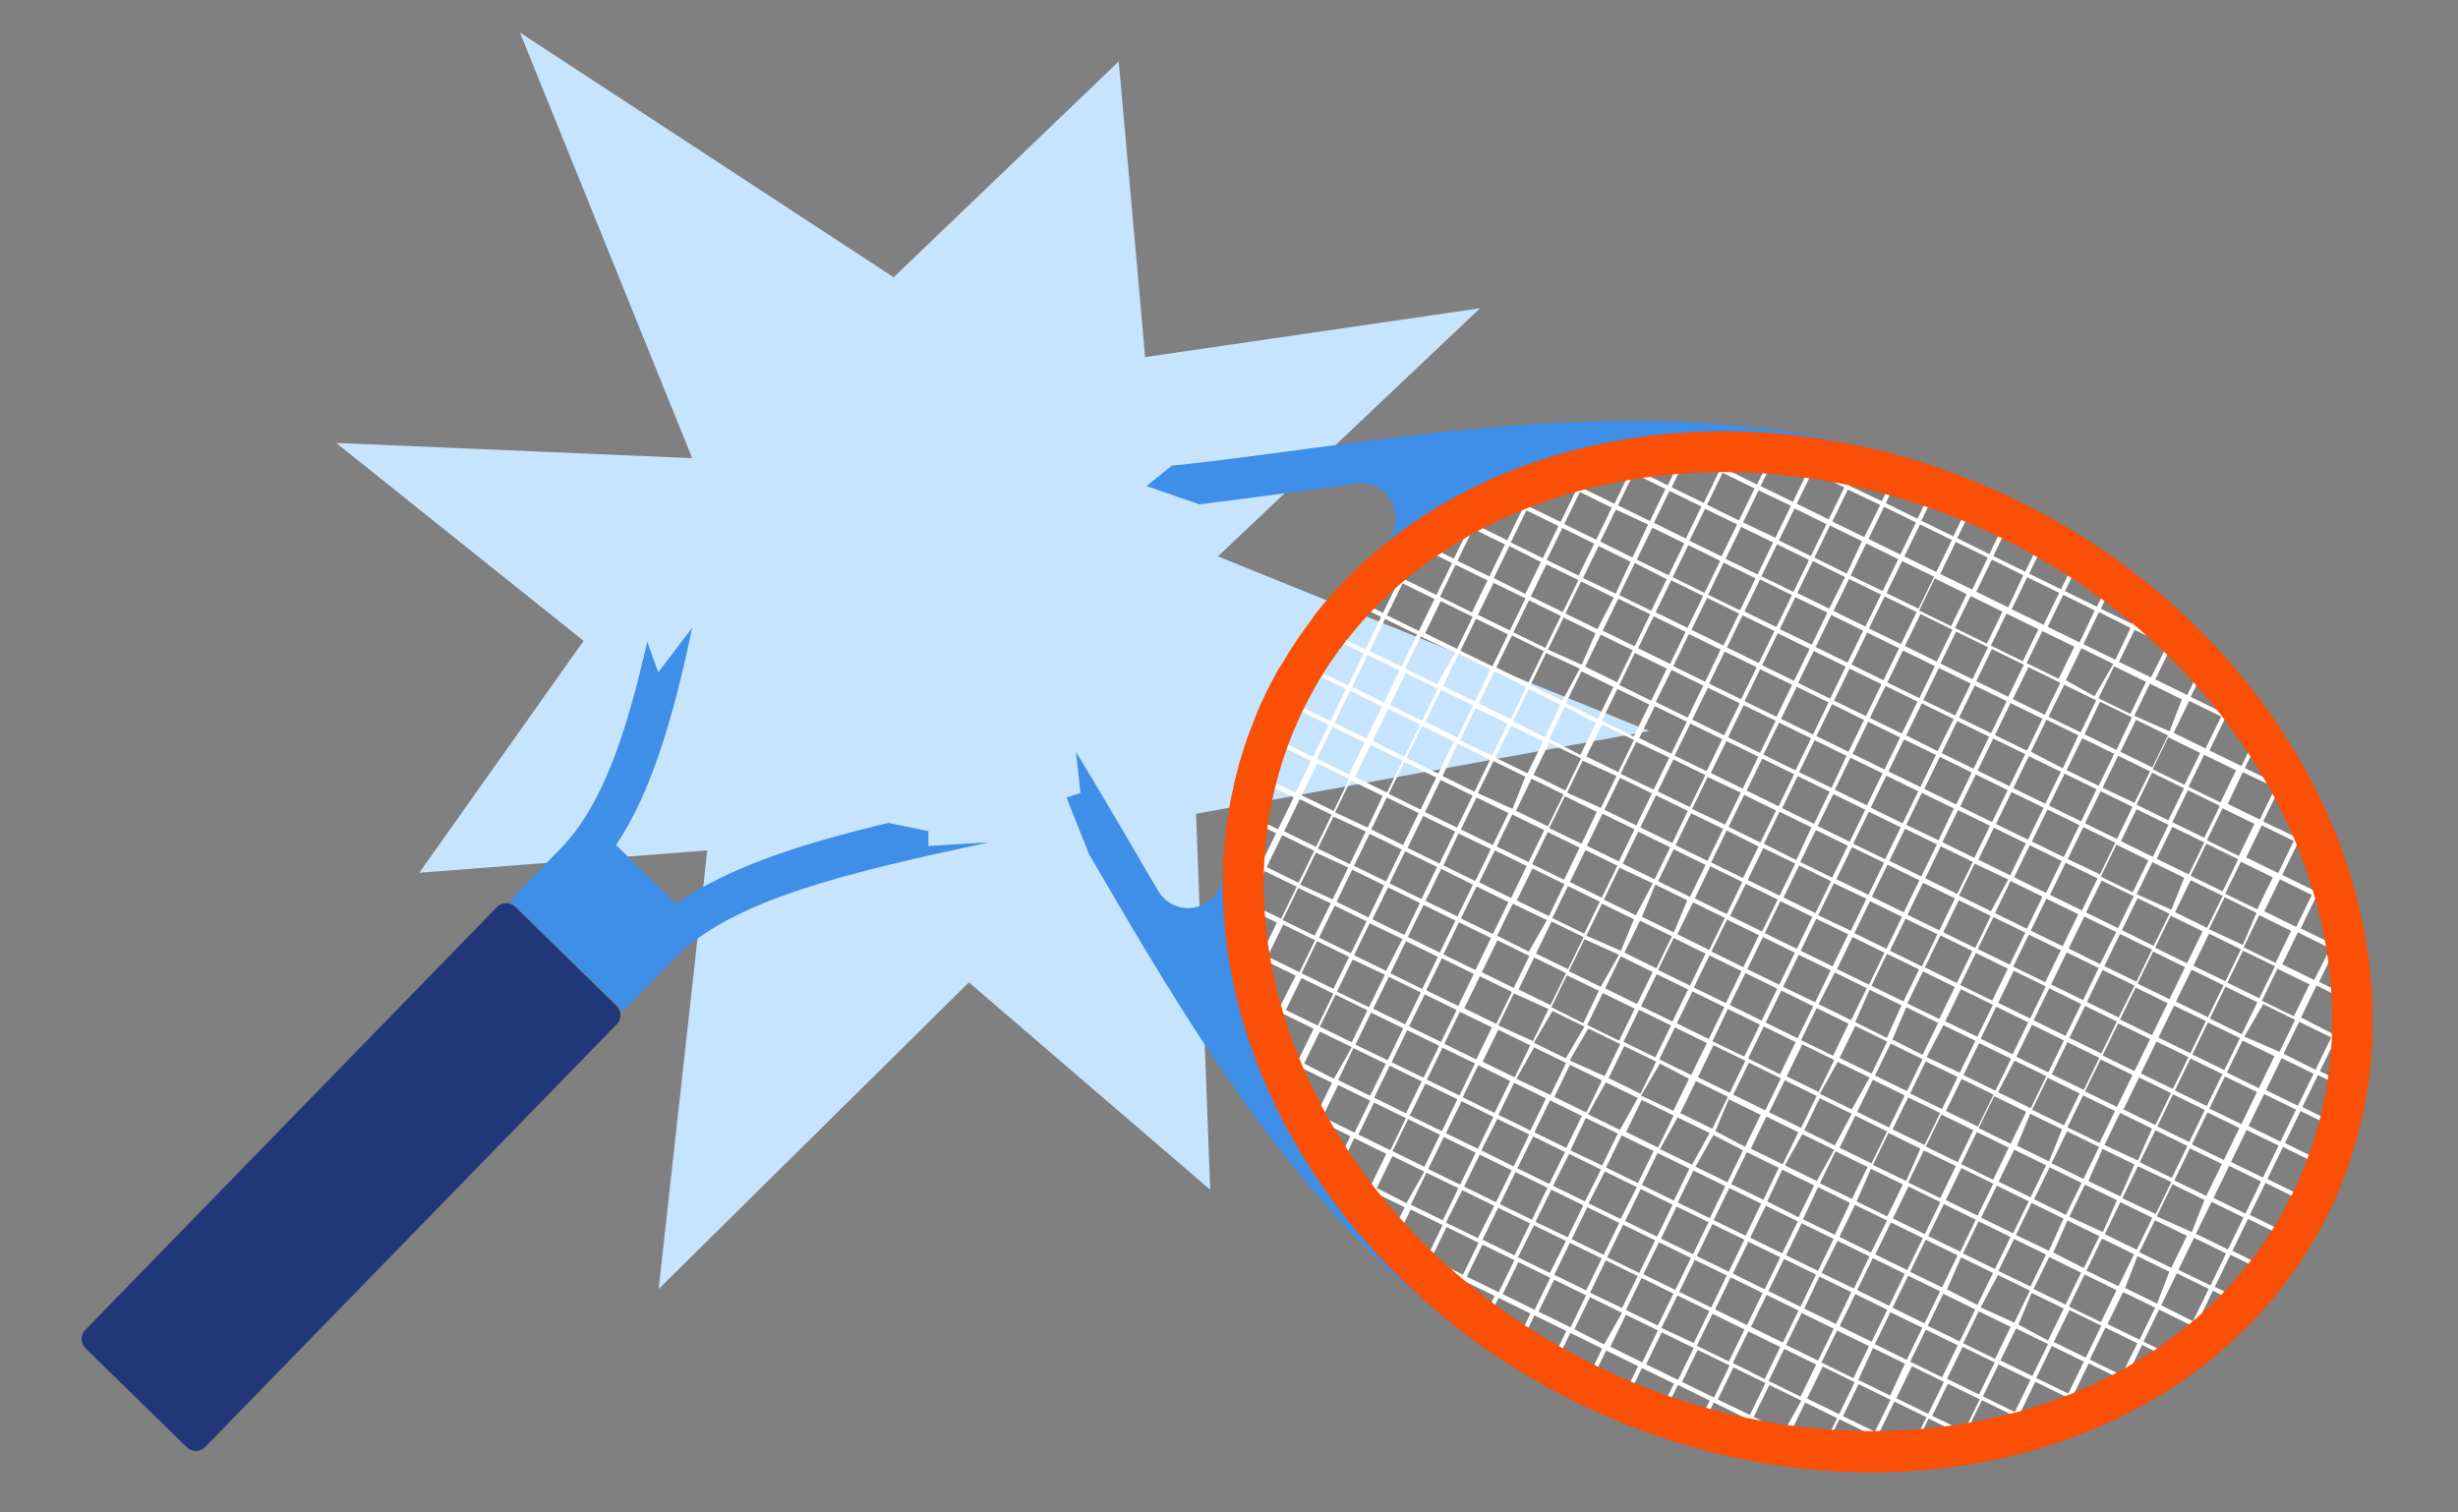 <svg width="195" height="120" viewBox="0 0 195 120" fill="none" xmlns="http://www.w3.org/2000/svg">
<rect x="0" y="0" width="195" height="120" fill="#808080" stroke="none"/>
<path d="M96.01 94.397L76.866 77.945L52.253 102.27L56.112 67.47L33.262 69.245L46.297 50.848L26.668 35.143L54.915 36.351L41.248 2.581L70.895 21.999L88.752 4.875L90.848 28.332L117.42 24.456L96.625 44.143L130.843 57.999L94.886 64.567L96.01 94.397Z" fill="#C7E4FE"/>
<path d="M102.12 55.526L101.966 55.835L105.405 57.513L104.167 60.059L100.728 58.372L100.582 58.689L104.013 60.367L102.775 62.889L99.344 61.267L99.191 61.575L102.629 63.262L101.391 65.799L97.953 64.121L97.799 64.429L101.238 66.108L100 68.653L98.495 67.916L98.349 68.224L99.846 68.962L97.961 72.829L98.276 72.983L98.77 71.962L101.302 73.202L100.064 75.74L99.255 75.326L99.102 75.635L99.959 76.056L98.632 78.708L98.948 78.862L100.259 76.17L102.791 77.41L101.521 79.916L100.226 79.283L100.073 79.591L101.367 80.224L100.056 82.924L100.372 83.07L101.683 80.378L104.215 81.618L102.977 84.156L101.294 83.345L101.141 83.662L102.824 84.472L101.513 87.213L101.82 87.367L103.139 84.667L105.672 85.908L104.434 88.445L103.115 87.805L102.961 88.113L104.28 88.762L103.657 90.035L103.972 90.189L104.596 88.908L107.128 90.148L105.817 92.848L106.125 93.002L107.436 90.302L109.976 91.543L108.738 94.081L106.796 93.132L106.643 93.44L108.585 94.397L107.913 95.775L108.22 95.929L108.892 94.543L111.433 95.783L110.114 98.483L110.268 98.556L110.195 98.71L112.881 100.032L112.485 100.843L112.8 100.997L113.197 100.186L115.729 101.427L115.066 102.797L115.373 102.951L116.037 101.581L118.577 102.821L117.299 105.44L117.606 105.594L118.885 102.975L121.417 104.216L120.147 106.835L120.454 106.981L121.733 104.362L124.265 105.602L122.987 108.221L123.303 108.375L124.573 105.756L127.105 106.997L125.835 109.616L126.143 109.77L127.421 107.151L129.954 108.391L128.675 111.01L128.991 111.156L130.261 108.545L132.802 109.778L131.523 112.348L131.831 112.502L133.109 109.883L135.642 111.124L134.371 113.743L134.679 113.897L135.957 111.278L138.49 112.518L137.818 113.889L138.134 114.035L138.797 112.672L141.33 113.913L140.942 114.724L141.249 114.87L141.646 114.059L145.343 115.867L145.489 115.559L144.68 115.145L145.918 112.599L148.45 113.84L147.779 115.226L148.086 115.381L148.766 113.994L152.043 115.616L152.197 115.308L151.76 115.089L152.998 112.551L155.53 113.791L154.907 115.072L155.223 115.218L155.846 113.945L157.003 114.513L157.157 114.205L155.991 113.629L157.229 111.091L159.77 112.332L158.451 115.032L158.767 115.178L160.077 112.486L161.55 113.208L161.704 112.891L160.231 112.178L161.469 109.632L164.002 110.872L162.691 113.572L162.998 113.718L164.309 111.027L165.927 111.797L166.081 111.489L164.463 110.718L165.701 108.172L168.234 109.413L166.923 112.113L167.23 112.259L168.549 109.567L169.706 110.135L169.86 109.827L168.695 109.259L169.933 106.713L172.465 107.954L171.972 108.975L172.279 109.129L174.172 105.254L175.483 105.902L175.637 105.594L174.318 104.945L175.556 102.408L177.668 103.437L177.822 103.129L175.71 102.099L176.948 99.553L180.387 101.24L180.532 100.924L177.102 99.245L178.34 96.708L181.77 98.386L181.924 98.078L178.485 96.391L179.723 93.853L183.162 95.54L183.316 95.224L179.877 93.545L181.115 90.999L184.554 92.686L184.707 92.378L181.269 90.691L182.507 88.153L185.937 89.832L186.091 89.524L182.652 87.837L183.89 85.299L186.002 86.337L186.156 86.021L184.044 84.991L185.282 82.454L186.601 83.094L186.746 82.786L185.436 82.137L187.321 78.27L187.005 78.116L186.512 79.137L183.979 77.897L185.217 75.359L186.374 75.927L186.528 75.61L185.363 75.043L186.682 72.351L186.366 72.197L185.055 74.897L182.523 73.656L183.761 71.11L185.33 71.921L185.484 71.613L183.914 70.802L185.225 68.11L184.91 67.956L183.591 70.656L181.058 69.416L182.296 66.878L183.769 67.6L183.922 67.291L182.45 66.57L183.761 63.87L183.453 63.724L182.134 66.416L179.545 65.175L180.783 62.637L181.948 63.205L182.094 62.897L180.937 62.321L181.56 61.048L181.244 60.894L180.621 62.175L178.089 60.935L179.327 58.397L179.764 58.608L179.917 58.3L176.632 56.678L177.304 55.3L176.996 55.145L176.325 56.532L173.792 55.291L175.03 52.754L175.839 53.167L175.985 52.859L172.295 51.043L172.692 50.232L172.376 50.086L171.98 50.897L169.447 49.656L170.111 48.286L169.803 48.132L169.14 49.502L166.664 48.294L167.942 45.675L167.635 45.529L166.356 48.14L163.824 46.9L165.094 44.289L164.787 44.135L163.508 46.754L160.976 45.513L162.254 42.894L161.938 42.74L160.668 45.359L158.136 44.118L159.406 41.499L159.098 41.353L157.82 43.964L155.271 42.7L156.55 40.089L156.234 39.935L154.964 42.553L152.423 41.313L153.702 38.694L153.394 38.54L152.116 41.159L149.607 39.918L150.878 37.3L150.57 37.145L149.292 39.764L146.751 38.564L147.423 37.194L147.107 37.048L146.444 38.418L143.943 37.137L144.332 36.327L144.024 36.172L143.628 36.983L140.942 35.67L140.861 35.824L140.707 35.743L139.396 38.443L136.864 37.202L137.535 35.816L137.228 35.67L136.548 37.048L134.606 36.099L134.46 36.408L136.402 37.364L135.164 39.902L132.616 38.662L133.935 35.962L133.619 35.816L132.308 38.508L129.776 37.267L130.399 35.986L130.083 35.84L129.46 37.113L128.141 36.472L127.987 36.781L129.314 37.429L128.076 39.967L125.536 38.727L126.855 36.035L126.539 35.881L125.204 38.564L123.521 37.754L123.367 38.062L125.05 38.873L123.812 41.41L121.288 40.186L122.607 37.494L122.291 37.34L120.98 40.032L119.67 39.375L119.516 39.683L120.81 40.324L119.573 42.862L117.04 41.621L118.351 38.921L118.043 38.775L116.732 41.467L115.875 41.053L115.721 41.362L116.579 41.783L115.341 44.321L112.808 43.081L113.302 42.059L112.994 41.905L111.109 45.781L109.604 45.043L109.45 45.351L110.955 46.089L109.717 48.627L106.279 46.948L106.125 47.256L109.564 48.943L108.342 51.537L104.903 49.851L104.757 50.167L108.188 51.845L106.95 54.391L103.487 52.672L103.333 52.981L106.772 54.667L105.558 57.213L102.12 55.526ZM105.712 57.667L108.253 58.908L107.015 61.445L104.474 60.205L105.712 57.667ZM114.386 76.032L116.919 77.272L115.681 79.81L113.148 78.57L114.386 76.032ZM112.832 78.464L110.3 77.224L111.538 74.678L114.07 75.918L112.832 78.464ZM127.154 78.789L129.687 80.029L128.449 82.567L125.916 81.326L127.154 78.789ZM125.609 81.181L123.068 79.916L124.306 77.378L126.838 78.61L125.609 81.181ZM153.855 73.818L151.323 72.578L152.561 70.04L155.093 71.281L153.855 73.818ZM155.401 71.427L157.933 72.667L156.703 75.213L154.163 73.972L155.401 71.427ZM153.702 74.126L152.464 76.672L149.931 75.432L151.169 72.886L153.702 74.126ZM149.656 75.278L147.115 74.037L148.353 71.499L150.894 72.74L149.656 75.278ZM149.502 75.586L148.264 78.124L145.732 76.883L146.97 74.345L149.502 75.586ZM145.384 76.672L142.851 75.432L144.089 72.894L146.622 74.126L145.384 76.672ZM145.238 76.981L144 79.518L141.459 78.294L142.697 75.756L145.238 76.981ZM142.544 75.278L140.003 74.037L141.241 71.499L143.782 72.74L142.544 75.278ZM142.39 75.586L141.152 78.132L138.619 76.891L139.857 74.345L142.39 75.586ZM140.998 78.44L139.76 80.978L137.228 79.737L138.466 77.2L140.998 78.44ZM138.304 76.737L135.771 75.497L137.009 72.959L139.542 74.2L138.304 76.737ZM138.158 77.045L136.92 79.591L134.38 78.351L135.618 75.805L138.158 77.045ZM134.072 78.197L131.54 76.956L132.777 74.418L135.31 75.659L134.072 78.197ZM133.918 78.505L132.68 81.051L130.188 79.835L131.426 77.289L133.918 78.505ZM129.873 79.656L127.34 78.416L128.578 75.878L131.111 77.118L129.873 79.656ZM130.026 80.118L132.567 81.359L131.329 83.897L128.797 82.656L130.026 80.118ZM132.875 81.513L135.407 82.754L134.169 85.291L131.637 84.051L132.875 81.513ZM133.028 81.197L134.266 78.659L136.799 79.9L135.561 82.437L133.028 81.197ZM137.074 80.053L139.615 81.294L138.377 83.832L135.852 82.616L137.074 80.053ZM139.922 81.44L142.455 82.681L141.217 85.227L138.684 83.986L139.922 81.44ZM140.076 81.132L141.314 78.594L143.846 79.835L142.608 82.372L140.076 81.132ZM144.121 79.981L146.654 81.221L145.424 83.767L142.884 82.526L144.121 79.981ZM144.275 79.672L145.562 77.159L148.094 78.4L146.856 80.937L144.275 79.672ZM148.321 78.529L150.853 79.762L149.688 82.348L147.18 81.091L148.321 78.529ZM148.467 78.213L149.704 75.675L152.245 76.916L151.007 79.454L148.467 78.213ZM152.553 77.07L155.085 78.31L153.847 80.848L151.315 79.608L152.553 77.07ZM152.706 76.754L153.944 74.216L156.477 75.456L155.239 77.994L152.706 76.754ZM156.752 75.61L159.285 76.851L158.047 79.389L155.514 78.148L156.752 75.61ZM156.906 75.294L158.144 72.756L160.676 73.997L159.438 76.535L156.906 75.294ZM160.951 74.151L163.492 75.391L162.254 77.929L159.713 76.689L160.951 74.151ZM161.105 73.835L162.343 71.297L164.876 72.537L163.638 75.075L161.105 73.835ZM160.798 73.689L158.265 72.448L159.503 69.902L162.036 71.143L160.798 73.689ZM157.949 72.294L155.417 71.053L156.655 68.516L159.317 69.781L157.949 72.294ZM155.271 70.924L152.731 69.683L153.969 67.145L156.509 68.386L155.271 70.924ZM152.423 69.537L149.891 68.297L151.129 65.751L153.661 66.991L152.423 69.537ZM152.269 69.845L151.031 72.383L148.499 71.143L149.737 68.605L152.269 69.845ZM148.224 70.997L145.683 69.756L146.921 67.21L149.462 68.451L148.224 70.997ZM148.07 71.305L146.832 73.843L144.243 72.618L145.481 70.081L148.07 71.305ZM144.024 72.448L141.492 71.208L142.73 68.67L145.262 69.91L144.024 72.448ZM141.184 71.062L138.652 69.821L139.882 67.283L142.422 68.516L141.184 71.062ZM141.031 71.37L139.793 73.908L137.26 72.667L138.498 70.129L141.031 71.37ZM136.985 72.521L134.452 71.281L135.69 68.735L138.223 69.975L136.985 72.521ZM136.839 72.829L135.601 75.367L133.069 74.126L134.307 71.589L136.839 72.829ZM132.794 73.981L130.261 72.74L131.321 70.186L133.854 71.427L132.794 73.981ZM132.64 74.289L131.41 76.826L128.869 75.586L130.107 73.048L132.64 74.289ZM128.594 75.44L125.851 74.24L127.089 71.694L129.622 72.935L128.594 75.44ZM128.441 75.748L126.992 78.294L124.46 77.053L125.698 74.516L128.441 75.748ZM124.395 76.891L121.854 75.659L123.092 73.113L125.633 74.353L124.395 76.891ZM124.241 77.208L123.003 79.745L120.471 78.505L121.709 75.967L124.241 77.208ZM122.849 80.053L121.612 82.6L118.86 81.359L120.098 78.813L122.849 80.053ZM123.165 80.208L125.698 81.448L124.217 83.97L121.684 82.729L123.165 80.208ZM126.005 81.602L128.538 82.843L127.3 85.381L124.524 84.14L126.005 81.602ZM128.853 82.997L131.386 84.229L130.148 86.775L127.615 85.535L128.853 82.997ZM131.693 84.383L133.991 85.591L132.753 88.129L130.188 86.921L131.693 84.383ZM134.541 85.778L137.074 87.018L135.836 89.556L133.303 88.316L134.541 85.778ZM134.695 85.47L135.933 82.924L138.466 84.164L137.228 86.702L134.695 85.47ZM138.741 84.318L141.281 85.559L140.043 88.097L137.503 86.856L138.741 84.318ZM141.589 85.713L144.121 86.954L142.884 89.491L140.351 88.251L141.589 85.713ZM141.743 85.397L142.981 82.859L145.513 84.1L144.275 86.637L141.743 85.397ZM145.788 84.254L148.321 85.494L146.905 88.024L144.372 86.783L145.788 84.254ZM145.942 83.937L147.18 81.4L149.713 82.64L148.475 85.178L145.942 83.937ZM149.988 82.794L152.52 84.035L151.282 86.572L148.75 85.332L149.988 82.794ZM150.133 82.478L151.226 79.916L153.758 81.156L152.52 83.694L150.133 82.478ZM154.179 81.335L156.712 82.575L155.474 85.113L152.844 83.873L154.179 81.335ZM154.325 81.026L155.563 78.481L158.103 79.721L156.865 82.259L154.325 81.026ZM158.37 79.875L160.903 81.116L159.665 83.653L157.132 82.413L158.37 79.875ZM158.524 79.567L159.762 77.021L162.294 78.262L161.057 80.808L158.524 79.567ZM162.57 78.416L165.11 79.656L163.872 82.194L161.332 80.954L162.57 78.416ZM162.723 78.108L163.961 75.562L166.494 76.802L165.256 79.348L162.723 78.108ZM164.115 75.254L165.353 72.716L167.886 73.956L166.599 76.494L164.115 75.254ZM162.634 70.997L163.872 68.451L166.405 69.691L165.167 72.237L162.634 70.997ZM162.319 70.843L159.786 69.602L161.024 67.064L163.557 68.305L162.319 70.843ZM159.479 69.448L156.946 68.208L158.184 65.67L160.717 66.91L159.479 69.448ZM156.631 68.062L154.098 66.821L155.336 64.275L157.869 65.516L156.631 68.062ZM153.791 66.667L151.226 65.443L152.464 62.905L155.004 64.145L153.791 66.667ZM150.942 65.321L148.41 64.081L149.648 61.543L152.18 62.783L150.942 65.321ZM150.789 65.637L149.551 68.175L147.018 66.943L148.256 64.405L150.789 65.637ZM146.743 66.781L144.202 65.54L145.44 63.002L147.981 64.243L146.743 66.781ZM146.589 67.097L145.351 69.635L142.819 68.394L144.057 65.856L146.589 67.097ZM142.503 68.24L139.938 66.943L141.176 64.405L143.709 65.645L142.503 68.24ZM139.663 66.845L137.131 65.605L138.369 63.067L140.901 64.308L139.663 66.845ZM139.509 67.162L138.28 69.667L135.747 68.427L136.985 65.889L139.509 67.162ZM135.464 68.305L132.923 67.064L134.161 64.526L136.702 65.767L135.464 68.305ZM135.31 68.621L134.072 71.159L131.54 69.918L132.777 67.381L135.31 68.621ZM131.264 69.764L128.732 68.524L129.97 65.986L132.502 67.227L131.264 69.764ZM131.119 70.081L129.776 72.618L127.235 71.378L128.473 68.84L131.119 70.081ZM127.073 71.224L124.541 69.983L125.779 67.445L128.311 68.686L127.073 71.224ZM126.919 71.54L125.681 74.078L123.149 72.837L124.387 70.299L126.919 71.54ZM122.874 72.683L120.333 71.443L121.571 68.905L124.112 70.145L122.874 72.683ZM122.72 72.999L121.288 75.505L118.771 74.24L120.009 71.702L122.72 72.999ZM121.328 75.845L120.09 78.383L117.558 77.143L118.796 74.605L121.328 75.845ZM119.945 78.7L118.707 81.237L116.166 79.997L117.404 77.459L119.945 78.7ZM121.401 82.94L120.163 85.478L117.622 84.237L118.86 81.7L121.401 82.94ZM121.709 83.094L124.241 84.335L123.003 86.872L120.293 85.591L121.709 83.094ZM124.549 84.481L127.089 85.721L125.851 88.267L123.311 87.026L124.549 84.481ZM127.397 85.875L129.929 87.116L128.513 89.645L125.981 88.405L127.397 85.875ZM130.245 87.27L132.777 88.51L131.54 91.048L129.007 89.808L130.245 87.27ZM133.085 88.656L135.626 89.897L134.234 92.41L131.693 91.17L133.085 88.656ZM135.933 90.051L138.28 91.267L137.042 93.805L134.509 92.564L135.933 90.051ZM136.087 89.743L137.147 87.213L139.679 88.454L138.441 90.991L136.087 89.743ZM140.132 88.591L142.665 89.832L141.427 92.37L138.895 91.137L140.132 88.591ZM142.981 89.986L145.513 91.227L144.13 93.7L141.597 92.459L142.981 89.986ZM143.134 89.678L144.364 87.132L146.905 88.372L145.562 90.886L143.134 89.678ZM147.18 88.526L149.713 89.767L148.475 92.305L145.942 91.064L147.18 88.526ZM147.334 88.218L148.572 85.672L151.104 86.913L149.866 89.459L147.334 88.218ZM151.379 87.067L153.92 88.308L152.682 90.845L150.141 89.605L151.379 87.067ZM151.533 86.759L152.771 84.213L155.304 85.454L154.066 87.999L151.533 86.759ZM155.619 85.608L158.152 86.848L156.914 89.386L154.381 88.145L155.619 85.608ZM155.765 85.299L157.003 82.762L159.543 84.002L158.305 86.54L155.765 85.299ZM159.81 84.148L162.343 85.389L161.105 87.927L158.508 86.653L159.81 84.148ZM159.964 83.84L161.202 81.302L163.735 82.543L162.497 85.081L159.964 83.84ZM164.01 82.689L166.542 83.929L165.313 86.475L162.772 85.235L164.01 82.689ZM164.172 82.348L165.41 79.81L167.942 81.051L166.704 83.589L164.172 82.348ZM165.563 79.494L166.801 76.956L169.334 78.197L168.08 80.727L165.563 79.494ZM166.947 76.648L168.185 74.102L170.726 75.343L169.488 77.889L166.947 76.648ZM168.339 73.794L169.577 71.256L172.109 72.497L170.855 75.051L168.339 73.794ZM168.031 73.64L165.491 72.4L166.729 69.862L169.269 71.102L168.031 73.64ZM164.042 68.159L165.272 65.621L167.813 66.862L166.599 69.375L164.042 68.159ZM163.727 68.005L161.194 66.764L162.432 64.227L164.965 65.467L163.727 68.005ZM160.887 66.618L158.346 65.378L159.584 62.84L162.125 64.081L160.887 66.618ZM158.038 65.224L155.506 63.983L156.744 61.445L159.276 62.686L158.038 65.224ZM155.19 63.829L152.658 62.589L153.896 60.051L156.428 61.291L155.19 63.829ZM152.35 62.443L149.818 61.202L151.048 58.664L153.588 59.897L152.35 62.443ZM149.502 61.048L146.97 59.808L148.208 57.27L150.74 58.51L149.502 61.048ZM149.348 61.356L148.11 63.902L145.562 62.662L146.8 60.116L149.348 61.356ZM145.303 62.508L142.722 61.267L143.96 58.729L146.492 59.97L145.303 62.508ZM145.149 62.816L143.911 65.362L141.379 64.121L142.616 61.575L145.149 62.816ZM141.103 63.967L138.563 62.727L139.801 60.189L142.333 61.429L141.103 63.967ZM138.255 62.572L135.723 61.332L136.961 58.794L139.493 60.035L138.255 62.572ZM138.102 62.889L136.864 65.427L134.234 64.186L135.472 61.648L138.102 62.889ZM134.056 64.032L131.515 62.791L132.753 60.254L135.294 61.494L134.056 64.032ZM133.902 64.34L132.664 66.886L130.132 65.645L131.37 63.099L133.902 64.34ZM129.816 65.491L127.283 64.251L128.521 61.713L131.054 62.953L129.816 65.491ZM129.67 65.799L128.432 68.345L125.892 67.105L127.13 64.559L129.67 65.799ZM125.471 66.943L122.906 65.71L124.144 63.172L126.677 64.413L125.471 66.943ZM125.317 67.251L124.079 69.797L121.547 68.564L122.785 66.018L125.317 67.251ZM121.272 68.402L118.739 67.162L119.969 64.624L122.51 65.864L121.272 68.402ZM121.118 68.71L119.88 71.248L117.347 70.008L118.585 67.47L121.118 68.71ZM119.67 71.572L118.432 74.11L115.899 72.87L117.137 70.332L119.67 71.572ZM118.286 74.418L117.048 76.964L114.507 75.724L115.745 73.178L118.286 74.418ZM118.351 81.513L117.113 84.059L114.58 82.818L115.818 80.272L118.351 81.513ZM119.807 85.762L118.569 88.299L116.037 87.059L117.275 84.521L119.807 85.762ZM120.115 85.908L122.647 87.148L121.409 89.694L118.877 88.454L120.115 85.908ZM122.963 87.302L125.495 88.543L124.257 91.081L121.725 89.84L122.963 87.302ZM125.803 88.697L128.343 89.937L127.105 92.475L124.589 91.267L125.803 88.697ZM128.651 90.083L131.183 91.324L129.946 93.87L127.413 92.629L128.651 90.083ZM131.499 91.478L134.032 92.718L132.794 95.256L130.261 94.016L131.499 91.478ZM134.339 92.873L136.872 94.113L135.642 96.651L133.101 95.41L134.339 92.873ZM137.187 94.259L139.72 95.499L138.482 98.045L135.949 96.805L137.187 94.259ZM137.341 93.951L138.579 91.413L141.112 92.653L139.898 95.191L137.341 93.951ZM141.387 92.808L143.919 94.048L142.681 96.586L140.205 95.321L141.387 92.808ZM144.235 94.194L146.767 95.435L145.562 97.972L143.029 96.74L144.235 94.194ZM144.38 93.886L145.618 91.348L148.159 92.589L146.921 95.126L144.38 93.886ZM148.426 92.735L150.959 93.975L149.721 96.513L147.285 95.321L148.426 92.735ZM148.58 92.427L149.818 89.889L152.35 91.129L151.226 93.7L148.58 92.427ZM152.625 91.275L155.166 92.516L153.928 95.062L151.387 93.821L152.625 91.275ZM152.779 90.967L154.017 88.429L156.55 89.67L155.312 92.208L152.779 90.967ZM156.825 89.816L159.357 91.056L158.119 93.602L155.587 92.362L156.825 89.816ZM156.97 89.508L158.208 86.97L160.749 88.21L159.511 90.748L156.97 89.508ZM161.057 88.364L163.589 89.597L162.553 92.143L160.021 90.902L161.057 88.364ZM161.21 88.048L162.448 85.51L164.981 86.751L163.743 89.289L161.21 88.048ZM165.256 86.905L167.788 88.145L166.559 90.683L164.018 89.443L165.256 86.905ZM165.41 86.589L166.648 84.051L169.18 85.291L167.942 87.829L165.41 86.589ZM166.801 83.743L168.039 81.197L170.572 82.437L169.334 84.983L166.801 83.743ZM168.185 80.889L169.423 78.351L171.964 79.591L170.726 82.129L168.185 80.889ZM169.577 78.035L170.815 75.497L173.347 76.737L172.109 79.275L169.577 78.035ZM170.968 75.189L172.206 72.651L174.739 73.891L173.501 76.429L170.968 75.189ZM169.512 70.948L170.75 68.402L173.282 69.643L172.263 72.18L169.512 70.948ZM169.196 70.794L166.664 69.553L167.902 67.016L170.434 68.256L169.196 70.794ZM165.41 65.321L166.648 62.775L169.18 64.016L167.942 66.562L165.41 65.321ZM165.102 65.167L162.553 63.918L163.791 61.381L166.324 62.621L165.102 65.167ZM162.254 63.772L159.721 62.532L160.959 59.994L163.492 61.235L162.254 63.772ZM159.414 62.378L156.89 61.137L158.128 58.591L160.668 59.832L159.414 62.378ZM156.566 60.991L154.033 59.751L155.271 57.213L157.804 58.453L156.566 60.991ZM153.718 59.597L151.226 58.348L152.464 55.81L154.996 57.051L153.718 59.597ZM150.878 58.202L148.345 56.962L149.583 54.424L152.116 55.664L150.878 58.202ZM148.03 56.816L145.497 55.591L146.735 53.053L149.268 54.286L148.03 56.816ZM147.876 57.124L146.646 59.645L144.105 58.405L145.343 55.867L147.876 57.124ZM143.83 58.275L141.298 57.035L142.536 54.489L145.068 55.729L143.83 58.275ZM143.676 58.583L142.438 61.121L139.898 59.872L141.136 57.335L143.676 58.583ZM139.631 59.735L137.09 58.494L138.328 55.948L140.869 57.189L139.631 59.735ZM136.783 58.34L134.25 57.099L135.488 54.562L138.021 55.802L136.783 58.34ZM136.629 58.648L135.391 61.186L132.858 59.953L134.096 57.408L136.629 58.648ZM132.583 59.8L130.043 58.559L131.281 56.021L133.821 57.262L132.583 59.8ZM132.43 60.108L131.192 62.645L128.57 61.397L129.808 58.859L132.43 60.108ZM128.384 61.259L125.851 60.018L127.089 57.48L129.622 58.713L128.384 61.259ZM128.238 61.567L127 64.105L124.322 62.889L125.56 60.351L128.238 61.567ZM124.193 62.718L121.66 61.478L122.898 58.932L125.431 60.172L124.193 62.718ZM124.039 63.026L122.801 65.564L120.268 64.324L121.506 61.786L124.039 63.026ZM119.993 64.178L117.242 62.929L118.48 60.383L121.013 61.624L119.993 64.178ZM119.67 64.51L118.432 67.048L115.899 65.808L117.137 63.27L119.67 64.51ZM118.278 67.364L117.04 69.902L114.507 68.662L115.705 66.132L118.278 67.364ZM116.854 70.186L115.624 72.716L113.091 71.475L114.329 68.937L116.854 70.186ZM115.462 73.04L114.224 75.578L111.692 74.337L112.93 71.799L115.462 73.04ZM111.416 74.183L108.876 72.943L110.114 70.405L112.646 71.645L111.416 74.183ZM111.263 74.499L109.96 77.029L107.427 75.789L108.657 73.251L111.263 74.499ZM112.719 78.74L111.481 81.278L108.941 80.037L110.179 77.499L112.719 78.74ZM113.027 78.894L115.559 80.135L114.321 82.672L111.789 81.432L113.027 78.894ZM117.016 84.375L115.778 86.913L113.197 85.664L114.435 83.126L117.016 84.375ZM118.472 88.616L117.242 91.145L114.71 89.913L115.948 87.367L118.472 88.616ZM118.788 88.77L121.32 90.01L120.082 92.548L117.517 91.267L118.788 88.77ZM121.628 90.164L124.16 91.405L122.906 93.935L120.374 92.694L121.628 90.164ZM124.476 91.551L127.008 92.791L125.738 95.321L123.205 94.081L124.476 91.551ZM127.316 92.945L129.857 94.186L128.57 96.716L126.029 95.475L127.316 92.945ZM130.164 94.34L132.697 95.581L131.459 98.118L128.926 96.878L130.164 94.34ZM133.012 95.727L135.545 96.967L134.307 99.513L131.774 98.272L133.012 95.727ZM135.852 97.121L138.385 98.362L137.147 100.899L134.614 99.659L135.852 97.121ZM138.7 98.516L141.233 99.756L139.995 102.294L137.47 101.045L138.7 98.516ZM138.846 98.2L140.084 95.662L142.625 96.902L141.387 99.44L138.846 98.2ZM142.932 97.056L145.465 98.297L144.227 100.835L141.694 99.594L142.932 97.056ZM145.78 98.451L148.313 99.683L147.075 102.229L144.51 100.997L145.78 98.451ZM145.926 98.135L147.164 95.597L149.704 96.837L148.434 99.375L145.926 98.135ZM150.012 96.991L152.544 98.232L151.307 100.77L148.774 99.529L150.012 96.991ZM150.166 96.675L151.404 94.137L153.936 95.378L152.698 97.916L150.166 96.675ZM154.211 95.532L156.744 96.772L155.514 99.31L152.973 98.07L154.211 95.532ZM154.365 95.216L155.603 92.678L158.136 93.918L156.89 96.448L154.365 95.216ZM158.411 94.072L160.943 95.313L159.705 97.851L157.173 96.61L158.411 94.072ZM158.556 93.756L159.794 91.218L162.327 92.459L161.089 94.997L158.556 93.756ZM162.602 92.613L165.135 93.853L163.897 96.391L161.364 95.151L162.602 92.613ZM162.756 92.297L163.986 89.759L166.526 90.999L165.288 93.537L162.756 92.297ZM166.801 91.153L169.334 92.394L168.217 94.924L165.677 93.7L166.801 91.153ZM166.955 90.845L168.193 88.299L170.726 89.54L169.601 92.078L166.955 90.845ZM168.46 88.024L169.698 85.486L172.231 86.727L170.993 89.264L168.46 88.024ZM169.844 85.17L171.082 82.632L173.614 83.873L172.376 86.402L169.844 85.17ZM171.235 82.324L172.473 79.786L175.006 81.018L173.768 83.564L171.235 82.324ZM172.627 79.47L173.865 76.932L176.398 78.172L175.16 80.71L172.627 79.47ZM174.011 76.624L175.249 74.078L177.781 75.318L176.551 77.856L174.011 76.624ZM172.554 72.375L173.792 69.837L176.333 71.078L175.095 73.616L172.554 72.375ZM171.098 68.135L172.336 65.597L174.876 66.837L173.638 69.375L171.098 68.135ZM170.79 67.981L168.258 66.74L169.496 64.202L172.028 65.443L170.79 67.981ZM166.801 62.499L168.039 59.962L170.572 61.202L169.334 63.7L166.801 62.499ZM166.494 62.345L163.953 61.105L165.191 58.567L167.724 59.808L166.494 62.345ZM163.646 60.959L161.113 59.645L162.351 57.099L164.884 58.34L163.646 60.959ZM160.798 59.564L158.265 58.324L159.503 55.786L162.036 57.026L160.798 59.564ZM157.958 58.17L155.417 56.929L156.655 54.391L159.196 55.632L157.958 58.17ZM155.109 56.775L152.577 55.543L153.815 52.997L156.347 54.237L155.109 56.775ZM152.269 55.389L149.729 54.148L150.967 51.61L153.499 52.851L152.269 55.389ZM149.421 53.97L146.889 52.729L148.127 50.191L150.659 51.432L149.421 53.97ZM146.573 52.575L144.041 51.335L145.279 48.797L147.811 50.037L146.573 52.575ZM146.427 52.891L145.189 55.429L142.649 54.189L143.887 51.651L146.427 52.891ZM142.325 54.018L139.793 52.778L141.031 50.24L143.563 51.481L142.325 54.018ZM142.171 54.335L140.934 56.872L138.401 55.632L139.639 53.094L142.171 54.335ZM138.126 55.478L135.585 54.237L136.823 51.7L139.364 52.94L138.126 55.478ZM135.278 54.091L132.745 52.851L133.983 50.305L136.499 51.537L135.278 54.091ZM135.124 54.4L133.886 56.937L131.353 55.697L132.616 53.159L135.124 54.4ZM130.997 55.591L128.465 54.351L129.695 51.805L132.235 53.045L130.997 55.591ZM130.844 55.9L129.606 58.437L127.073 57.197L128.311 54.659L130.844 55.9ZM126.758 57.043L124.225 55.802L125.463 53.264L127.996 54.505L126.758 57.043ZM126.612 57.359L125.374 59.897L122.906 58.616L124.144 56.078L126.612 57.359ZM122.566 58.502L120.026 57.213L121.264 54.675L123.796 55.916L122.566 58.502ZM122.413 58.818L121.183 61.356L118.642 60.116L119.88 57.578L122.413 58.818ZM118.367 59.962L115.834 58.721L117.072 56.183L119.605 57.424L118.367 59.962ZM118.213 60.278L116.975 62.816L114.443 61.575L115.624 58.997L118.213 60.278ZM116.83 63.124L115.592 65.662L113.051 64.429L114.289 61.883L116.83 63.124ZM115.438 65.978L114.2 68.516L111.667 67.275L112.905 64.737L115.438 65.978ZM114.006 68.783L112.768 71.329L110.235 70.089L111.473 67.543L114.006 68.783ZM109.96 69.935L107.419 68.694L108.657 66.156L111.198 67.397L109.96 69.935ZM109.806 70.243L108.568 72.789L106.036 71.548L107.274 69.002L109.806 70.243ZM108.415 73.097L107.177 75.635L104.644 74.394L105.882 71.856L108.415 73.097ZM109.871 77.337L108.601 79.916L106.068 78.675L107.306 76.129L109.871 77.337ZM111.327 81.586L110.089 84.124L107.533 82.883L108.771 80.345L111.327 81.586ZM111.635 81.732L114.176 82.972L112.938 85.51L110.397 84.278L111.635 81.732ZM115.624 87.213L114.386 89.751L111.845 88.51L113.083 85.972L115.624 87.213ZM117.072 91.454L115.834 93.991L113.302 92.751L114.54 90.213L117.072 91.454ZM117.388 91.608L119.92 92.848L118.682 95.386L116.15 94.145L117.388 91.608ZM120.228 92.994L122.769 94.235L121.531 96.772L118.99 95.54L120.228 92.994ZM123.076 94.389L125.609 95.629L124.371 98.167L121.814 96.943L123.076 94.389ZM125.924 95.783L128.457 97.024L127.219 99.562L124.686 98.321L125.924 95.783ZM128.764 97.17L131.305 98.41L130.043 100.997L127.502 99.756L128.764 97.17ZM131.612 98.564L134.145 99.805L132.907 102.343L130.374 101.102L131.612 98.564ZM134.452 99.959L136.993 101.199L135.755 103.737L133.214 102.497L134.452 99.959ZM137.3 101.345L139.833 102.586L138.595 105.132L136.063 103.891L137.3 101.345ZM140.149 102.74L142.681 103.981L141.443 106.518L138.911 105.278L140.149 102.74ZM140.294 102.432L141.532 99.886L144.073 101.127L142.835 103.672L140.294 102.432ZM144.34 101.281L146.873 102.521L145.651 105.051L143.134 103.826L144.34 101.281ZM147.188 102.675L149.721 103.916L148.483 106.454L145.95 105.213L147.188 102.675ZM147.334 102.359L148.572 99.821L151.112 101.062L149.874 103.599L147.334 102.359ZM151.379 101.216L153.912 102.456L152.674 104.994L150.141 103.754L151.379 101.216ZM151.533 100.908L152.771 98.362L155.304 99.602L154.066 102.14L151.533 100.908ZM155.579 99.756L158.111 100.997L156.873 103.535L154.462 102.302L155.579 99.756ZM155.732 99.448L156.97 96.902L159.503 98.143L158.265 100.689L155.732 99.448ZM159.778 98.297L162.319 99.537L161.081 102.075L158.54 100.835L159.778 98.297ZM159.932 97.989L161.17 95.443L163.702 96.683L162.553 99.237L159.932 97.989ZM164.018 96.837L166.551 98.078L165.313 100.616L162.901 99.375L164.018 96.837ZM164.172 96.529L165.402 93.991L167.942 95.224L166.826 97.754L164.172 96.529ZM168.217 95.378L170.75 96.618L169.512 99.156L166.979 97.916L168.217 95.378ZM168.371 95.07L169.609 92.532L172.263 93.781L171.025 96.318L168.371 95.07ZM169.755 92.216L170.993 89.678L173.533 90.918L172.295 93.456L169.755 92.216ZM171.146 89.37L172.384 86.824L174.917 88.064L173.679 90.61L171.146 89.37ZM172.538 86.516L173.776 83.978L176.309 85.218L175.071 87.756L172.538 86.516ZM173.922 83.662L175.16 81.124L177.7 82.364L176.462 84.902L173.922 83.662ZM175.313 80.816L176.551 78.278L179.084 79.518L177.846 82.056L175.313 80.816ZM176.705 77.962L177.943 75.424L180.476 76.664L179.238 79.202L176.705 77.962ZM175.249 73.721L176.487 71.183L179.019 72.424L177.927 74.97L175.249 73.721ZM173.792 69.481L175.03 66.935L177.563 68.175L176.325 70.721L173.792 69.481ZM172.336 65.232L173.574 62.694L176.106 63.935L174.868 66.472L172.336 65.232ZM172.028 65.086L169.496 63.845L170.726 61.3L173.266 62.54L172.028 65.086ZM168.217 59.645L169.455 57.108L171.988 58.348L170.75 60.886L168.217 59.645ZM167.902 59.499L165.369 58.259L166.599 55.672L169.132 56.913L167.902 59.499ZM165.062 58.105L162.521 56.864L163.759 54.327L166.3 55.567L165.062 58.105ZM162.214 56.71L159.681 55.47L160.919 52.932L163.452 54.172L162.214 56.71ZM159.317 55.283L156.784 54.043L158.022 51.497L160.555 52.737L159.317 55.283ZM156.477 53.889L153.944 52.648L155.182 50.11L157.715 51.351L156.477 53.889ZM153.653 52.494L151.12 51.254L152.358 48.716L154.891 49.956L153.653 52.494ZM150.813 51.099L148.272 49.867L149.51 47.321L152.051 48.562L150.813 51.099ZM147.989 49.713L145.457 48.472L146.695 45.935L149.227 47.175L147.989 49.713ZM145.117 48.294L142.584 47.053L143.822 44.516L146.371 45.781L145.117 48.294ZM144.971 48.602L143.733 51.148L141.192 49.916L142.43 47.378L144.971 48.602ZM140.925 49.754L138.393 48.513L139.631 45.975L142.163 47.216L140.925 49.754ZM140.772 50.062L139.534 52.608L137.001 51.367L138.239 48.821L140.772 50.062ZM136.726 51.213L134.193 49.972L135.431 47.435L137.964 48.675L136.726 51.213ZM133.878 49.818L131.345 48.578L132.583 46.04L135.116 47.281L133.878 49.818ZM133.724 50.135L132.494 52.672L129.954 51.432L131.192 48.894L133.724 50.135ZM129.679 51.278L127.146 50.037L128.384 47.499L130.917 48.74L129.679 51.278ZM129.525 51.594L128.287 54.132L125.754 52.891L126.992 50.353L129.525 51.594ZM125.479 52.737L122.801 51.537L124.039 48.999L126.58 50.24L125.479 52.737ZM125.325 53.045L123.95 55.591L121.417 54.351L122.655 51.813L125.325 53.045ZM121.239 54.197L118.707 52.956L119.945 50.418L122.477 51.659L121.239 54.197ZM121.094 54.505L119.856 57.051L117.315 55.81L118.553 53.264L121.094 54.505ZM117.008 55.656L114.475 54.416L115.713 51.878L118.246 53.118L117.008 55.656ZM116.854 55.964L115.616 58.51L113.083 57.27L114.321 54.724L116.854 55.964ZM115.333 58.835L114.095 61.373L111.578 60.14L112.816 57.602L115.333 58.835ZM113.941 61.689L112.703 64.227L110.17 62.986L111.408 60.448L113.941 61.689ZM112.549 64.51L111.311 67.048L108.779 65.808L110.017 63.27L112.549 64.51ZM108.504 65.662L105.914 64.454L107.152 61.916L109.693 63.148L108.504 65.662ZM108.35 65.97L107.08 68.564L104.547 67.324L105.785 64.786L108.35 65.97ZM106.958 68.824L105.72 71.362L103.155 70.186L104.393 67.648L106.958 68.824ZM105.575 71.67L104.296 74.24L101.755 72.999L102.993 70.454L105.575 71.67ZM107.023 75.918L105.785 78.456L103.252 77.216L104.49 74.678L107.023 75.918ZM108.479 80.159L107.241 82.697L104.709 81.456L105.947 78.918L108.479 80.159ZM109.936 84.4L108.698 86.937L106.165 85.697L107.371 83.159L109.936 84.4ZM110.251 84.553L112.784 85.794L111.546 88.332L109.013 87.091L110.251 84.553ZM114.24 90.035L113.002 92.572L110.47 91.332L111.708 88.794L114.24 90.035ZM115.697 94.275L114.459 96.821L111.926 95.581L113.164 93.043L115.697 94.275ZM116.004 94.429L118.537 95.67L117.242 98.24L114.71 96.999L116.004 94.429ZM118.852 95.824L121.385 97.064L120.147 99.602L117.614 98.362L118.852 95.824ZM121.692 97.218L124.233 98.459L122.963 100.997L120.422 99.756L121.692 97.218ZM124.541 98.605L127.073 99.845L125.835 102.383L123.303 101.143L124.541 98.605ZM127.389 99.999L129.921 101.24L128.683 103.778L126.143 102.57L127.389 99.999ZM130.229 101.394L132.761 102.635L131.523 105.172L128.991 103.932L130.229 101.394ZM133.077 102.781L135.609 104.021L134.371 106.559L131.807 105.359L133.077 102.781ZM135.852 104.24L138.393 105.481L137.155 108.018L134.614 106.778L135.852 104.24ZM138.7 105.635L141.233 106.875L139.995 109.413L137.47 108.14L138.7 105.635ZM141.548 107.021L144.081 108.262L142.843 110.808L140.31 109.567L141.548 107.021ZM141.694 106.713L142.932 104.175L145.473 105.416L144.235 107.954L141.694 106.713ZM145.74 105.562L148.272 106.802L147.034 109.348L144.502 108.108L145.74 105.562ZM148.588 106.956L151.12 108.197L149.955 110.727L147.423 109.486L148.588 106.956ZM148.733 106.648L149.971 104.11L152.504 105.343L151.266 107.889L148.733 106.648ZM152.779 105.497L155.312 106.737L154.074 109.275L151.541 108.035L152.779 105.497ZM152.933 105.189L154.163 102.651L156.703 103.891L155.465 106.429L152.933 105.189ZM156.979 104.037L159.511 105.278L158.273 107.816L155.741 106.575L156.979 104.037ZM157.132 103.729L158.508 101.159L161.04 102.399L159.802 104.937L157.132 103.729ZM161.178 102.578L163.719 103.818L162.481 106.364L160.126 105.091L161.178 102.578ZM161.332 102.27L162.57 99.732L165.102 100.972L163.864 103.51L161.332 102.27ZM165.377 101.118L167.91 102.359L166.672 104.905L164.139 103.664L165.377 101.118ZM165.523 100.81L166.761 98.272L169.302 99.513L168.064 102.051L165.523 100.81ZM169.569 99.667L172.101 100.899L171.122 103.429L168.59 102.189L169.569 99.667ZM169.722 99.351L170.96 96.813L173.493 98.053L172.255 100.591L169.722 99.351ZM171.106 96.505L172.344 93.959L174.885 95.2L173.881 97.754L171.106 96.505ZM172.498 93.651L173.736 91.113L176.268 92.353L175.03 94.891L172.498 93.651ZM173.889 90.797L175.127 88.259L177.66 89.499L176.422 92.037L173.889 90.797ZM175.273 87.951L176.511 85.405L179.052 86.645L177.814 89.191L175.273 87.951ZM176.665 85.097L177.903 82.559L180.435 83.799L179.197 86.337L176.665 85.097ZM178.056 82.243L179.545 79.672L182.078 80.913L180.84 83.451L178.056 82.243ZM179.44 79.397L180.678 76.859L183.219 78.1L181.981 80.637L179.44 79.397ZM177.992 75.156L179.23 72.61L181.762 73.851L180.524 76.397L177.992 75.156ZM176.535 70.908L177.773 68.37L180.306 69.61L179.068 72.148L176.535 70.908ZM175.079 66.667L176.317 64.129L178.849 65.37L177.611 67.908L175.079 66.667ZM173.622 62.426L174.86 59.881L177.393 61.121L176.155 63.667L173.622 62.426ZM173.307 62.272L170.774 61.032L172.012 58.494L174.545 59.735L173.307 62.272ZM169.318 56.791L170.556 54.245L173.096 55.486L172.117 58.024L169.318 56.791ZM169.01 56.637L166.478 55.397L167.716 52.859L170.248 54.099L169.01 56.637ZM166.162 55.243L163.888 53.97L165.126 51.432L167.659 52.672L166.162 55.243ZM163.322 53.856L160.781 52.616L162.019 50.07L164.56 51.31L163.322 53.856ZM160.474 52.462L157.941 51.221L159.179 48.683L161.712 49.924L160.474 52.462ZM157.626 51.067L155.093 49.827L156.331 47.289L158.864 48.529L157.626 51.067ZM154.786 49.681L152.253 48.44L153.491 45.894L156.024 47.135L154.786 49.681ZM152.197 48.294L149.664 47.053L150.902 44.516L153.435 45.756L152.197 48.294ZM149.357 46.9L146.816 45.659L148.054 43.121L150.594 44.362L149.357 46.9ZM146.508 45.513L143.943 44.24L145.181 41.694L147.714 42.935L146.508 45.513ZM143.66 44.118L141.128 42.878L142.366 40.34L144.898 41.581L143.66 44.118ZM143.515 44.426L142.277 46.964L139.744 45.724L140.974 43.186L143.515 44.426ZM139.429 45.578L136.896 44.337L138.134 41.8L140.666 43.04L139.429 45.578ZM139.275 45.886L138.037 48.424L135.504 47.183L136.742 44.645L139.275 45.886ZM135.229 47.037L132.697 45.797L133.935 43.251L136.467 44.491L135.229 47.037ZM132.381 45.643L129.848 44.402L131.086 41.864L133.619 43.105L132.381 45.643ZM132.227 45.951L130.997 48.456L128.457 47.216L129.695 44.67L132.227 45.951ZM128.182 47.102L125.584 45.862L126.822 43.324L129.355 44.564L128.182 47.102ZM128.028 47.41L126.725 49.916L124.193 48.675L125.431 46.129L128.028 47.41ZM123.982 48.562L121.442 47.321L122.68 44.783L125.22 46.024L123.982 48.562ZM123.829 48.87L122.591 51.408L120.058 50.167L121.296 47.629L123.829 48.87ZM119.783 50.021L117.25 48.781L118.488 46.243L121.021 47.475L119.783 50.021ZM119.637 50.329L118.399 52.867L115.859 51.627L117.097 49.089L119.637 50.329ZM115.592 51.481L113.059 50.24L114.297 47.694L116.83 48.935L115.592 51.481ZM115.438 51.789L114.006 54.286L111.473 53.045L112.711 50.508L115.438 51.789ZM114.054 54.643L112.816 57.181L110.276 55.94L111.514 53.402L114.054 54.643ZM112.663 57.489L111.425 60.035L108.892 58.794L110.13 56.248L112.663 57.489ZM111.271 60.343L110.033 62.88L107.5 61.64L108.738 59.102L111.271 60.343ZM104.507 60.562L107.039 61.802L105.801 64.34L103.269 63.099L104.507 60.562ZM103.115 63.408L105.647 64.648L104.409 67.194L101.877 65.954L103.115 63.408ZM101.723 66.262L104.264 67.502L103.026 70.04L100.485 68.799L101.723 66.262ZM99.102 71.653L100.34 69.116L102.872 70.356L101.634 72.894L99.102 71.653ZM100.558 75.894L101.796 73.356L104.329 74.597L103.091 77.135L100.558 75.894ZM102.014 80.135L103.252 77.597L105.785 78.837L104.547 81.375L102.014 80.135ZM103.463 84.383L104.701 81.845L107.241 83.078L105.825 85.591L103.463 84.383ZM104.919 88.624L106.157 86.086L108.698 87.326L107.46 89.864L104.919 88.624ZM107.767 90.018L109.005 87.481L111.538 88.713L110.3 91.259L107.767 90.018ZM109.224 94.259L110.462 91.721L112.994 92.962L111.578 95.459L109.224 94.259ZM110.68 98.499L111.918 95.962L114.451 97.202L113.213 99.74L110.68 98.499ZM113.52 99.894L114.758 97.356L117.299 98.597L116.061 101.135L113.52 99.894ZM116.368 101.289L117.606 98.743L120.139 99.983L118.901 102.529L116.368 101.289ZM119.216 102.675L120.454 100.137L122.987 101.378L121.749 103.916L119.216 102.675ZM122.057 104.07L123.294 101.532L125.827 102.772L124.597 105.31L122.057 104.07ZM124.905 105.464L126.143 102.918L128.675 104.159L127.259 106.672L124.905 105.464ZM127.753 106.851L128.983 104.313L131.523 105.554L130.285 108.091L127.753 106.851ZM130.593 108.245L131.831 105.708L134.363 106.948L133.125 109.486L130.593 108.245ZM133.441 109.64L134.679 107.102L137.212 108.343L135.974 110.881L133.441 109.64ZM136.281 111.035L137.519 108.489L140.06 109.729L138.822 112.267L136.281 111.035ZM139.129 112.421L140.367 109.883L142.9 111.124L141.516 113.621L139.129 112.421ZM144.51 115.056L141.977 113.816L143.207 111.278L145.748 112.518L144.51 115.056ZM143.361 110.962L144.599 108.424L147.131 109.664L145.902 112.202L143.361 110.962ZM146.209 112.356L147.447 109.818L149.98 111.059L148.742 113.597L146.209 112.356ZM151.59 114.991L149.049 113.751L150.287 111.205L152.828 112.445L151.59 114.991ZM150.441 110.937L151.679 108.399L154.211 109.64L152.973 112.178L150.441 110.937ZM155.821 113.572L153.289 112.332L154.527 109.786L157.059 111.027L155.821 113.572ZM154.462 109.397L155.7 106.859L158.241 108.099L157.003 110.637L154.462 109.397ZM159.843 112.032L157.31 110.791L158.548 108.254L161.081 109.486L159.843 112.032ZM158.702 107.937L159.94 105.399L162.473 106.64L161.235 109.178L158.702 107.937ZM164.083 110.572L161.542 109.332L162.78 106.794L165.321 108.035L164.083 110.572ZM162.934 106.478L164.172 103.94L166.704 105.181L165.466 107.718L162.934 106.478ZM168.314 109.113L165.79 107.872L167.028 105.335L169.56 106.575L168.314 109.113ZM167.198 105.051L168.436 102.513L170.976 103.754L169.738 106.291L167.198 105.051ZM172.579 107.686L170.046 106.445L171.284 103.908L173.816 105.148L172.579 107.686ZM173.97 104.832L171.454 103.559L172.692 101.021L175.224 102.262L173.97 104.832ZM175.362 101.986L172.821 100.745L174.059 98.208L176.6 99.448L175.362 101.986ZM176.746 99.132L174.213 97.891L175.451 95.353L177.984 96.594L176.746 99.132ZM178.137 96.286L175.605 95.045L176.843 92.499L179.375 93.74L178.137 96.286ZM179.529 93.432L176.988 92.191L178.226 89.653L180.767 90.894L179.529 93.432ZM180.913 90.578L178.38 89.337L179.618 86.799L182.15 88.04L180.913 90.578ZM182.304 87.732L179.772 86.491L181.01 83.954L183.542 85.186L182.304 87.732ZM183.696 84.878L181.163 83.605L182.401 81.067L184.942 82.308L183.696 84.878ZM186.318 79.486L185.08 82.032L182.547 80.727L183.785 78.18L186.318 79.486ZM184.861 75.245L183.591 77.751L181.058 76.51L182.296 73.972L184.861 75.245ZM183.405 71.005L182.167 73.543L179.634 72.302L180.872 69.764L183.405 71.005ZM181.973 66.724L180.735 69.27L178.194 68.029L179.432 65.483L181.973 66.724ZM180.516 62.483L179.278 65.021L176.737 63.781L177.927 61.267L180.516 62.483ZM179.06 58.243L177.822 60.781L175.281 59.54L176.519 57.002L179.06 58.243ZM176.212 56.848L174.974 59.386L172.441 58.145L173.679 55.608L176.212 56.848ZM174.755 52.608L173.517 55.145L170.985 53.905L172.223 51.367L174.755 52.608ZM171.915 51.213L170.645 53.751L168.104 52.51L169.342 49.972L171.915 51.213ZM169.026 49.818L167.813 52.348L165.28 51.108L166.518 48.562L169.026 49.818ZM166.178 48.432L164.981 50.97L162.448 49.729L163.686 47.191L166.178 48.432ZM163.363 47.037L162.125 49.575L159.592 48.335L160.822 45.797L163.363 47.037ZM160.514 45.643L159.317 48.189L156.784 46.948L158.022 44.402L160.514 45.643ZM157.699 44.24L156.461 46.778L153.92 45.537L155.158 42.999L157.699 44.24ZM154.85 42.845L153.613 45.383L151.08 44.143L152.318 41.605L154.85 42.845ZM152.002 41.451L150.764 43.997L148.232 42.756L149.47 40.21L152.002 41.451ZM149.162 40.064L147.9 42.618L145.359 41.378L146.597 38.84L149.162 40.064ZM146.314 38.67L145.076 41.208L142.544 39.967L143.782 37.429L146.314 38.67ZM140.934 36.035L143.466 37.275L142.236 39.821L139.671 38.564L140.934 36.035ZM142.082 40.129L140.844 42.667L138.28 41.443L139.518 38.905L142.082 40.129ZM136.661 37.51L139.194 38.751L137.956 41.289L135.423 40.048L136.661 37.51ZM137.81 41.605L136.572 44.143L134.032 42.902L135.27 40.364L137.81 41.605ZM134.978 40.186L133.74 42.724L131.208 41.483L132.446 38.945L134.978 40.186ZM129.598 37.559L132.13 38.791L130.892 41.337L128.36 40.097L129.598 37.559ZM130.747 41.613L129.509 44.24L126.952 42.967L128.19 40.429L130.747 41.613ZM125.333 39.035L127.866 40.275L126.628 42.821L124.096 41.581L125.333 39.035ZM126.474 43.129L125.236 45.667L122.704 44.426L123.942 41.889L126.474 43.129ZM121.094 40.494L123.634 41.735L122.396 44.281L119.856 43.04L121.094 40.494ZM122.243 44.589L121.005 47.127L118.504 45.862L119.742 43.324L122.243 44.589ZM116.862 41.953L119.394 43.194L118.157 45.732L115.624 44.499L116.862 41.953ZM118.011 46.048L116.773 48.586L114.24 47.345L115.47 44.808L118.011 46.048ZM112.663 43.429L115.195 44.67L113.957 47.208L111.425 45.967L112.663 43.429ZM111.271 46.283L113.803 47.524L112.565 50.062L110.033 48.821L111.271 46.283ZM109.879 49.105L112.42 50.345L111.182 52.891L108.649 51.651L109.879 49.105ZM108.496 51.959L111.028 53.2L109.79 55.737L107.258 54.497L108.496 51.959ZM107.104 54.813L109.636 56.053L108.398 58.591L105.866 57.351L107.104 54.813Z" fill="white"/>
<path d="M103.738 38.897L107.622 38.378C108.215 38.3 108.817 38.417 109.337 38.712C109.857 39.008 110.267 39.465 110.505 40.015C110.743 40.565 110.796 41.177 110.655 41.76C110.514 42.342 110.188 42.863 109.725 43.243C109.515 43.413 109.321 43.599 109.119 43.77C119.751 34.721 135.82 31.762 151.444 36.375C130.997 30.189 109.102 35.321 92.968 36.943L90.954 38.564L95.161 40.016C97.888 39.675 100.76 39.294 103.738 38.897Z" fill="#3F8EE7"/>
<path d="M86.407 67.794C93.956 80.702 102.88 96.391 117.234 106.559C103.989 97.04 96.448 82.534 97.006 68.572C97.006 68.84 97.006 69.108 97.006 69.383C96.987 69.979 96.776 70.553 96.404 71.018C96.032 71.483 95.52 71.815 94.944 71.964C94.368 72.113 93.759 72.071 93.209 71.844C92.659 71.617 92.197 71.217 91.892 70.705C91.213 69.561 90.557 68.426 89.91 67.316C88.349 64.656 86.844 62.086 85.355 59.661L85.719 62.905L84.61 63.286L86.407 67.794Z" fill="#3F8EE7"/>
<path d="M101.384 53.159C101.06 53.735 100.752 54.318 100.461 54.918C100.17 55.518 99.895 56.118 99.652 56.735C99.579 56.905 99.514 57.091 99.442 57.27C99.272 57.699 99.094 58.137 98.94 58.583L98.746 59.175C98.608 59.605 98.471 60.035 98.341 60.464C98.293 60.659 98.244 60.853 98.187 61.048C98.074 61.486 97.953 61.932 97.856 62.378C97.856 62.556 97.783 62.743 97.742 62.921C97.645 63.391 97.556 63.862 97.475 64.332L97.403 64.802C97.33 65.305 97.257 65.808 97.208 66.31C97.208 66.44 97.208 66.57 97.168 66.699C97.119 67.24 97.079 67.781 97.046 68.321C97.046 68.41 97.046 68.499 97.046 68.597C96.44 83.151 104.66 98.305 118.974 107.775L119.031 107.816C119.67 108.237 120.317 108.626 120.972 109.04C121.62 109.429 122.275 109.802 122.947 110.167L123.1 110.248C123.775 110.621 124.463 110.978 125.164 111.318C148.41 122.67 175.152 115.891 184.772 96.156C194.393 76.421 183.3 51.099 160.045 39.724C159.341 39.375 158.629 39.051 157.925 38.743L157.804 38.686C157.103 38.378 156.391 38.086 155.668 37.81C154.948 37.535 154.228 37.275 153.499 36.999H153.451C137.196 31.518 120.212 34.332 109.127 43.77L108.916 43.948C108.504 44.305 108.107 44.67 107.703 45.051L107.428 45.31C107.064 45.667 106.708 46.032 106.36 46.397C106.246 46.51 106.141 46.624 106.036 46.745C105.712 47.094 105.397 47.459 105.089 47.824C104.968 47.962 104.847 48.099 104.733 48.245C104.442 48.594 104.167 48.959 103.924 49.332C103.811 49.486 103.681 49.648 103.568 49.81C103.301 50.167 103.05 50.548 102.799 50.921C102.686 51.091 102.565 51.262 102.452 51.44C102.201 51.829 101.958 52.251 101.723 52.64L101.384 53.159ZM158.645 42.618C180.29 53.208 190.711 76.567 181.876 94.689C173.04 112.81 148.256 118.948 126.612 108.359C104.968 97.77 94.587 74.443 103.382 56.313C112.177 38.183 137.001 32.078 158.645 42.618Z" fill="#F94F06"/>
<path d="M78.509 66.821L73.654 67.121V65.945L70.49 65.289C63.686 66.91 57.811 68.767 53.644 71.71L48.87 67.048C51.743 62.759 53.45 56.751 54.915 49.802L52.22 53.345L51.346 50.913C49.728 58.064 47.827 63.886 44.501 67.299L40.456 71.467L49.429 80.24L53.474 76.072C58.07 71.345 67.4 69.205 78.509 66.821Z" fill="#3F8EE7"/>
<path d="M39.429 71.962C39.623 71.769 39.884 71.662 40.157 71.662C40.43 71.662 40.691 71.769 40.885 71.962L48.92 79.818C49.016 79.914 49.092 80.028 49.144 80.153C49.196 80.278 49.222 80.412 49.222 80.548C49.222 80.684 49.196 80.818 49.144 80.943C49.092 81.068 49.016 81.182 48.92 81.278L16.264 114.821C16.169 114.917 16.056 114.993 15.932 115.045C15.807 115.097 15.674 115.124 15.539 115.124C15.405 115.124 15.271 115.097 15.147 115.045C15.023 114.993 14.91 114.917 14.815 114.821L6.772 106.964C6.581 106.77 6.473 106.508 6.473 106.235C6.473 105.961 6.581 105.699 6.772 105.505L39.429 71.962Z" fill="#203878"/>
</svg>

